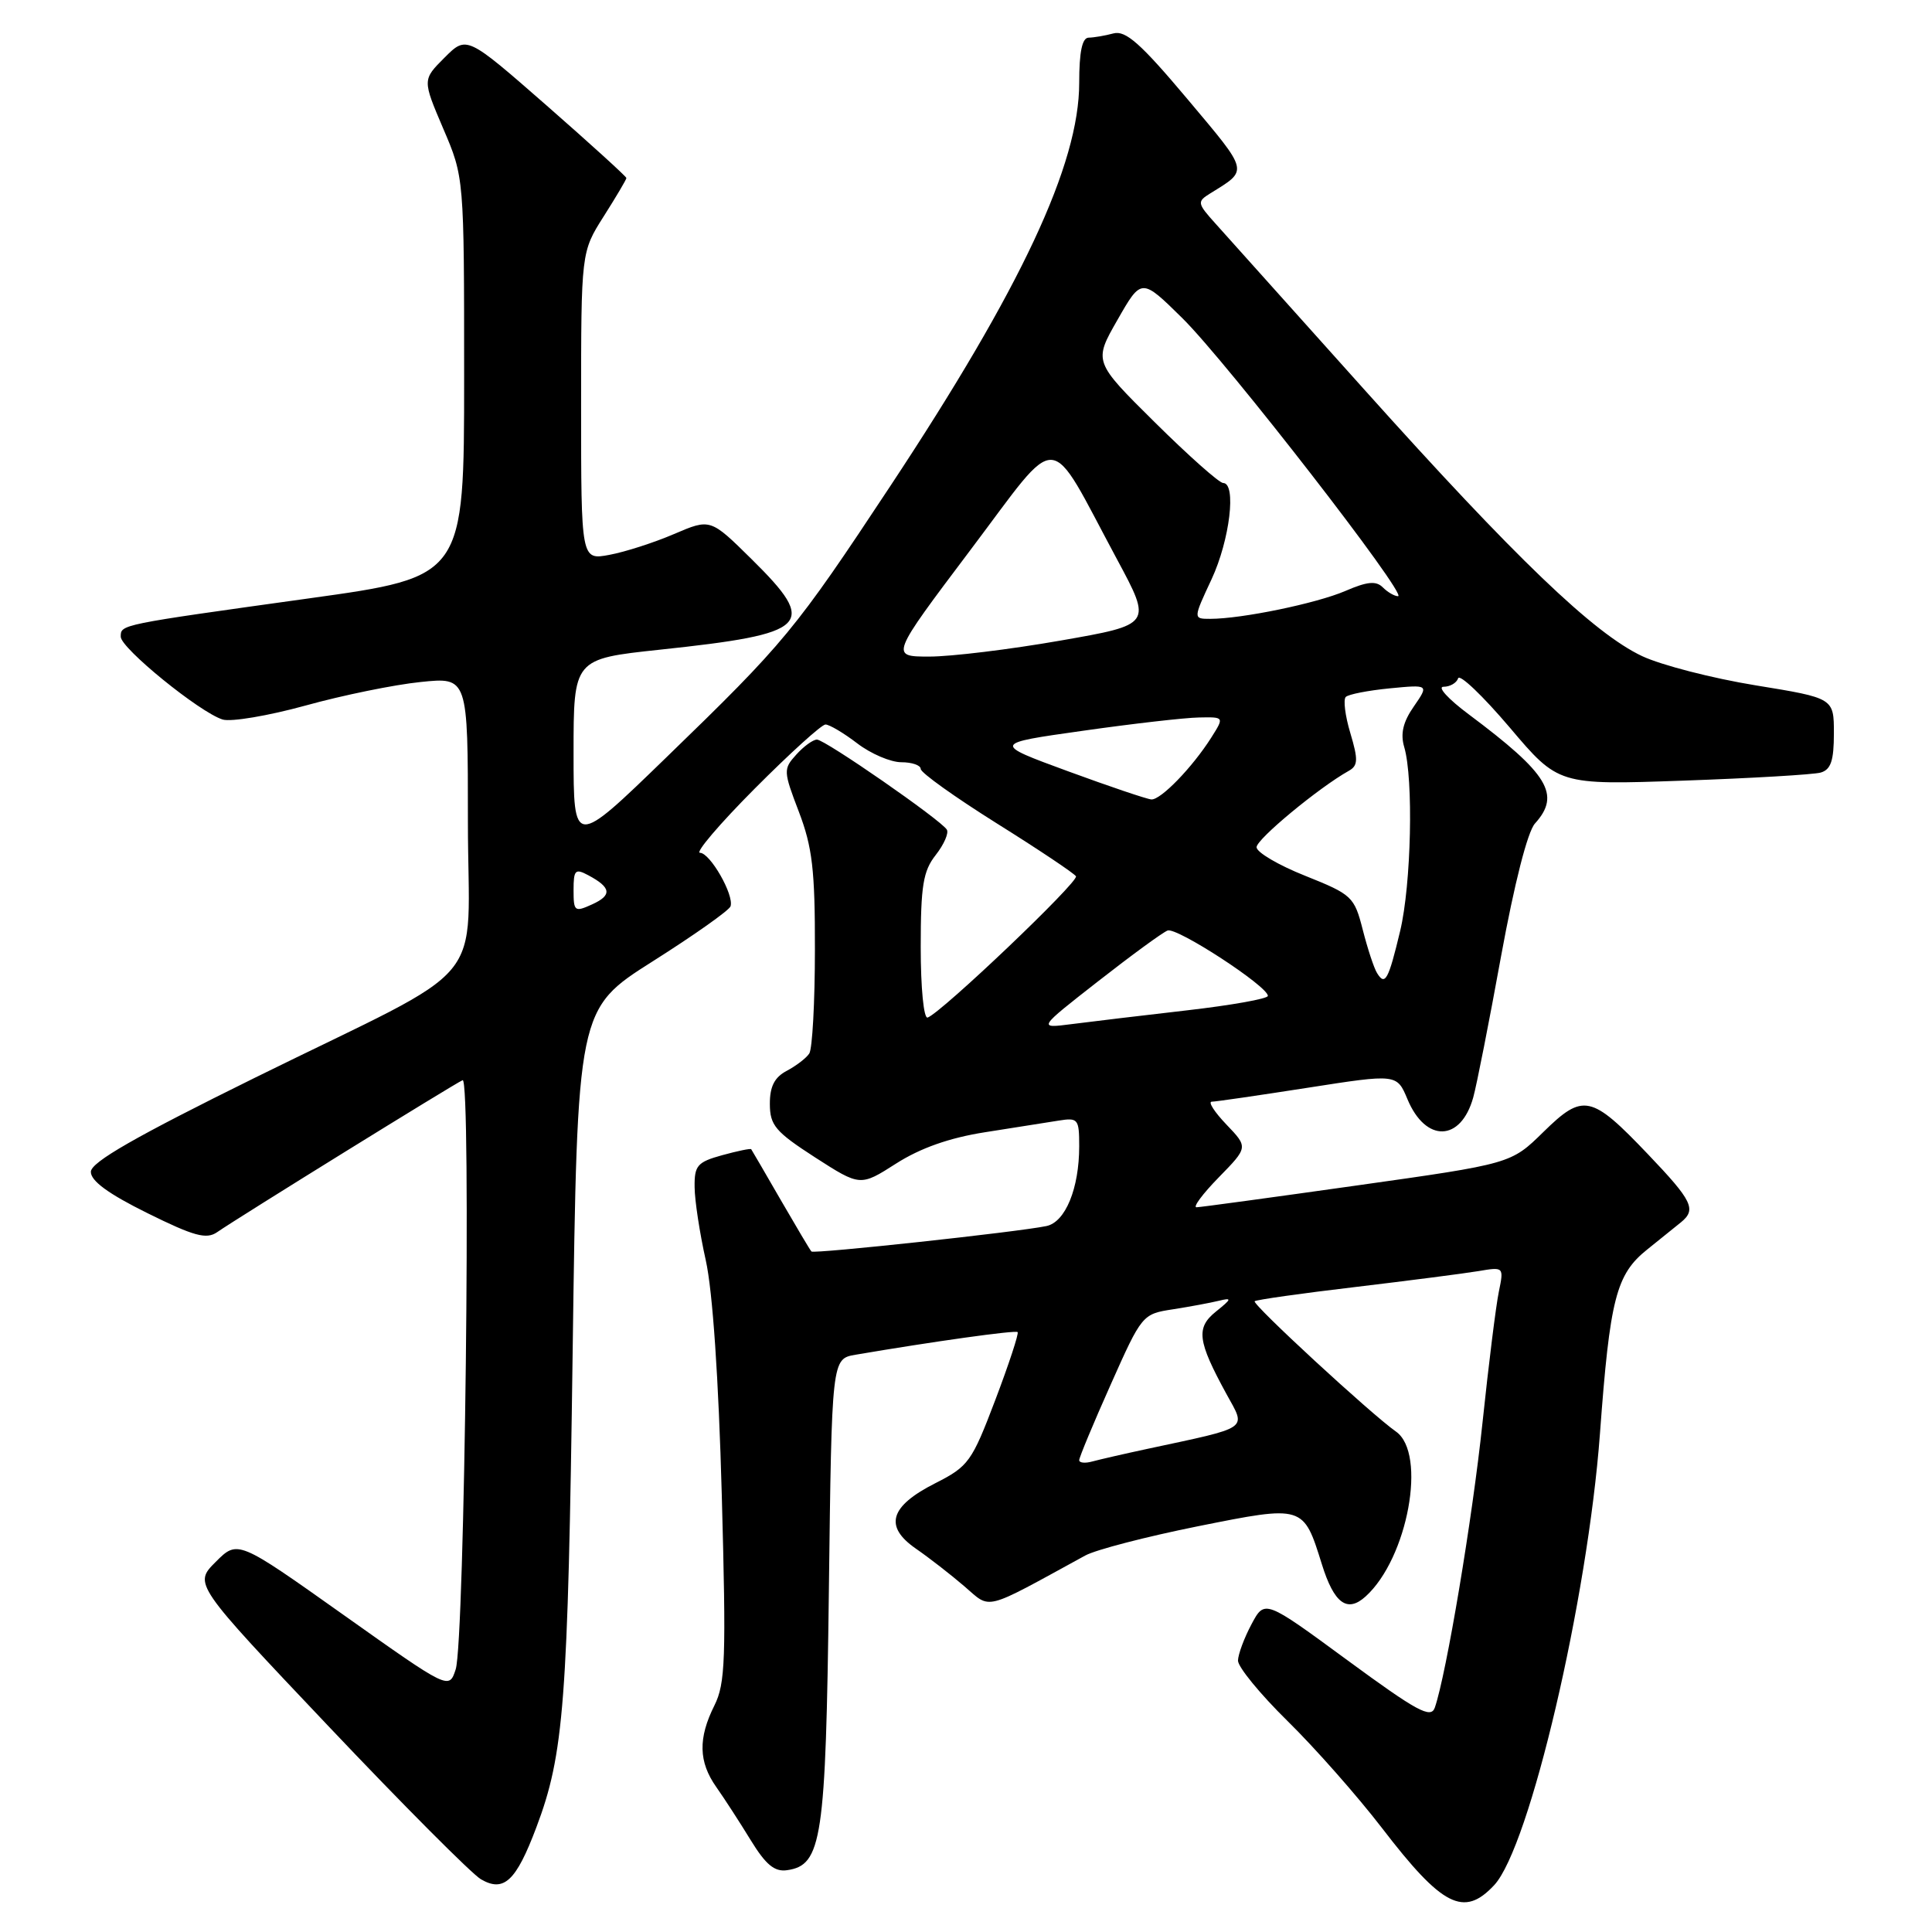 <?xml version="1.0" encoding="UTF-8" standalone="no"?>
<!DOCTYPE svg PUBLIC "-//W3C//DTD SVG 1.1//EN" "http://www.w3.org/Graphics/SVG/1.1/DTD/svg11.dtd" >
<svg xmlns="http://www.w3.org/2000/svg" xmlns:xlink="http://www.w3.org/1999/xlink" version="1.1" viewBox="0 0 256 256">
 <g >
 <path fill="currentColor"
d=" M 197.99 249.79 C 202.69 244.73 210.37 211.95 212.00 189.99 C 213.32 172.06 214.14 168.86 218.27 165.56 C 220.05 164.13 222.06 162.51 222.75 161.95 C 224.81 160.26 224.26 159.12 218.37 152.95 C 210.83 145.04 209.78 144.82 204.50 150.00 C 200.22 154.20 200.22 154.20 179.86 157.07 C 168.66 158.65 159.07 159.96 158.55 159.97 C 158.02 159.99 159.35 158.20 161.49 156.01 C 165.39 152.02 165.39 152.02 162.51 149.01 C 160.92 147.35 160.05 145.99 160.56 145.98 C 161.08 145.98 166.81 145.14 173.30 144.13 C 185.09 142.29 185.09 142.29 186.50 145.66 C 188.91 151.43 193.57 151.31 195.21 145.42 C 195.66 143.82 197.32 135.39 198.90 126.70 C 200.66 117.08 202.41 110.20 203.39 109.12 C 206.85 105.29 205.19 102.56 194.61 94.65 C 191.91 92.64 190.41 91.00 191.27 91.00 C 192.13 91.00 193.00 90.50 193.21 89.88 C 193.41 89.27 196.48 92.20 200.04 96.39 C 206.50 104.02 206.50 104.02 223.00 103.44 C 232.07 103.12 240.29 102.64 241.25 102.37 C 242.60 101.98 243.00 100.79 243.00 97.18 C 243.00 92.50 243.00 92.50 232.62 90.81 C 226.91 89.88 220.15 88.14 217.59 86.94 C 211.18 83.92 200.84 74.00 180.73 51.57 C 171.33 41.08 162.48 31.21 161.07 29.64 C 158.63 26.93 158.60 26.72 160.34 25.64 C 165.47 22.46 165.58 22.94 157.36 13.15 C 151.14 5.75 149.15 3.99 147.53 4.43 C 146.41 4.73 144.94 4.98 144.25 4.99 C 143.39 5.00 143.00 6.87 143.00 10.98 C 143.00 21.77 135.32 38.16 118.02 64.33 C 105.30 83.58 104.03 85.11 88.25 100.40 C 76.00 112.28 76.00 112.28 76.00 99.79 C 76.00 87.31 76.00 87.31 87.41 86.09 C 107.34 83.97 108.47 82.86 99.60 74.10 C 94.13 68.70 94.13 68.70 89.32 70.76 C 86.67 71.90 82.81 73.14 80.75 73.52 C 77.00 74.22 77.00 74.22 77.00 53.81 C 77.00 33.39 77.00 33.39 80.00 28.66 C 81.65 26.06 83.00 23.78 83.00 23.59 C 83.00 23.40 78.24 19.07 72.42 13.97 C 61.83 4.71 61.83 4.71 58.90 7.64 C 55.97 10.57 55.97 10.57 58.73 17.04 C 61.50 23.50 61.50 23.50 61.50 49.96 C 61.50 76.43 61.50 76.43 41.00 79.28 C 15.73 82.80 16.00 82.74 16.00 84.37 C 16.00 85.89 26.47 94.40 29.50 95.34 C 30.60 95.68 35.54 94.85 40.48 93.49 C 45.41 92.12 52.28 90.72 55.73 90.37 C 62.00 89.72 62.00 89.72 62.00 108.88 C 62.00 131.46 65.60 127.12 33.79 142.80 C 17.98 150.60 12.07 153.98 12.04 155.26 C 12.01 156.47 14.35 158.18 19.52 160.74 C 25.72 163.81 27.35 164.25 28.77 163.27 C 31.63 161.29 60.32 143.53 61.30 143.13 C 62.46 142.66 61.58 217.54 60.38 221.20 C 59.50 223.90 59.50 223.90 45.50 213.97 C 31.50 204.04 31.50 204.04 28.58 206.96 C 25.66 209.88 25.66 209.88 43.58 228.79 C 53.44 239.20 62.50 248.29 63.72 249.01 C 66.76 250.78 68.38 249.27 71.06 242.16 C 74.74 232.41 75.25 225.72 75.88 179.11 C 76.50 133.71 76.50 133.71 86.49 127.38 C 91.99 123.90 96.63 120.62 96.80 120.09 C 97.30 118.61 94.09 113.00 92.75 113.00 C 92.09 113.00 95.35 109.17 100.00 104.50 C 104.65 99.83 108.87 96.00 109.38 96.00 C 109.89 96.00 111.79 97.12 113.59 98.50 C 115.39 99.88 118.02 101.00 119.43 101.00 C 120.84 101.00 122.00 101.40 122.00 101.89 C 122.00 102.39 126.53 105.62 132.06 109.09 C 137.59 112.55 142.32 115.71 142.57 116.11 C 143.00 116.80 124.79 134.15 122.92 134.83 C 122.40 135.02 122.00 130.94 122.00 125.49 C 122.00 117.35 122.32 115.41 123.99 113.29 C 125.08 111.90 125.74 110.39 125.46 109.93 C 124.66 108.64 109.32 98.00 108.25 98.00 C 107.73 98.00 106.50 98.89 105.51 99.99 C 103.78 101.90 103.79 102.17 105.86 107.58 C 107.64 112.25 108.00 115.28 107.98 125.84 C 107.98 132.80 107.64 139.00 107.23 139.60 C 106.83 140.21 105.49 141.23 104.25 141.89 C 102.63 142.74 102.00 143.96 102.01 146.29 C 102.02 149.11 102.74 149.96 108.00 153.36 C 113.99 157.21 113.99 157.21 118.75 154.17 C 121.95 152.13 125.79 150.77 130.50 150.03 C 134.35 149.42 138.74 148.73 140.25 148.49 C 142.85 148.07 143.00 148.26 143.00 151.88 C 143.00 157.48 141.17 161.94 138.65 162.46 C 134.88 163.25 107.84 166.17 107.52 165.83 C 107.34 165.65 105.52 162.57 103.45 159.00 C 101.39 155.43 99.63 152.40 99.54 152.28 C 99.46 152.15 97.73 152.51 95.69 153.07 C 92.40 153.98 92.00 154.44 92.04 157.30 C 92.05 159.06 92.72 163.43 93.52 167.00 C 94.43 171.08 95.22 182.66 95.64 198.09 C 96.23 219.83 96.12 223.06 94.66 225.99 C 92.49 230.33 92.56 233.46 94.91 236.79 C 95.96 238.28 98.01 241.44 99.46 243.81 C 101.47 247.09 102.63 248.05 104.29 247.81 C 108.91 247.15 109.42 243.76 109.83 210.78 C 110.21 180.05 110.21 180.05 113.36 179.51 C 123.63 177.76 134.55 176.23 134.84 176.51 C 135.02 176.69 133.69 180.74 131.88 185.51 C 128.77 193.70 128.34 194.30 123.92 196.54 C 117.90 199.59 117.11 202.25 121.34 205.19 C 123.08 206.39 125.98 208.64 127.78 210.19 C 131.39 213.28 130.09 213.61 143.81 206.11 C 145.20 205.35 151.91 203.61 158.72 202.24 C 172.75 199.43 172.70 199.41 175.15 207.26 C 176.77 212.47 178.51 213.75 180.95 211.54 C 186.54 206.49 189.10 192.58 184.97 189.69 C 181.70 187.40 165.87 172.80 166.25 172.42 C 166.44 172.23 172.42 171.38 179.55 170.54 C 186.67 169.69 194.03 168.74 195.89 168.43 C 199.27 167.86 199.28 167.86 198.60 171.18 C 198.22 173.01 197.25 180.80 196.44 188.50 C 195.10 201.25 191.64 221.89 190.12 226.27 C 189.60 227.76 187.79 226.78 178.54 219.99 C 167.58 211.94 167.58 211.94 165.83 215.22 C 164.87 217.02 164.06 219.19 164.04 220.03 C 164.02 220.87 166.97 224.47 170.59 228.03 C 174.22 231.59 179.85 237.97 183.11 242.21 C 191.12 252.65 193.97 254.10 197.99 249.79 Z  M 143.00 193.48 C 143.00 193.12 144.87 188.62 147.17 183.47 C 151.30 174.20 151.37 174.11 155.42 173.49 C 157.66 173.14 160.40 172.63 161.50 172.36 C 163.27 171.93 163.23 172.09 161.13 173.78 C 158.44 175.94 158.67 177.68 162.52 184.73 C 165.13 189.49 165.80 189.03 152.00 191.99 C 148.97 192.64 145.71 193.39 144.75 193.65 C 143.79 193.92 143.00 193.84 143.00 193.48 Z  M 145.50 130.03 C 149.90 126.59 154.04 123.56 154.71 123.30 C 155.92 122.82 168.00 130.69 168.00 131.96 C 168.00 132.34 163.16 133.20 157.25 133.88 C 151.34 134.56 144.47 135.38 142.00 135.70 C 137.50 136.28 137.50 136.28 145.50 130.03 Z  M 182.47 128.94 C 182.06 128.29 181.21 125.70 180.57 123.19 C 179.45 118.81 179.15 118.53 172.95 116.05 C 169.40 114.64 166.50 112.93 166.50 112.26 C 166.50 111.19 174.74 104.37 178.72 102.14 C 179.95 101.45 179.98 100.67 178.93 97.15 C 178.24 94.86 177.97 92.70 178.32 92.35 C 178.67 92.00 181.29 91.49 184.15 91.21 C 189.34 90.71 189.34 90.71 187.34 93.61 C 185.91 95.66 185.54 97.22 186.07 99.00 C 187.31 103.23 187.00 117.19 185.53 123.35 C 183.97 129.87 183.53 130.67 182.47 128.94 Z  M 76.00 117.94 C 76.00 115.27 76.22 115.05 77.94 115.97 C 81.00 117.60 81.13 118.62 78.47 119.83 C 76.14 120.89 76.00 120.78 76.00 117.94 Z  M 141.50 102.19 C 131.50 98.52 131.50 98.52 143.50 96.83 C 150.10 95.89 157.01 95.10 158.87 95.07 C 162.23 95.00 162.23 95.00 160.49 97.75 C 157.98 101.70 153.80 106.01 152.56 105.93 C 151.98 105.89 147.00 104.21 141.50 102.19 Z  M 128.57 72.90 C 140.71 56.81 138.64 56.68 148.02 74.13 C 152.66 82.76 152.66 82.76 140.52 84.88 C 133.84 86.05 126.03 87.00 123.16 87.00 C 117.95 87.00 117.95 87.00 128.57 72.90 Z  M 160.54 76.75 C 162.96 71.55 163.86 64.00 162.07 64.00 C 161.56 64.00 157.48 60.38 153.02 55.96 C 144.90 47.92 144.90 47.92 148.08 42.37 C 151.25 36.82 151.25 36.82 156.67 42.16 C 162.56 47.97 186.63 79.00 185.25 79.00 C 184.78 79.00 183.87 78.47 183.23 77.83 C 182.34 76.94 181.17 77.05 178.28 78.30 C 174.46 79.95 164.53 82.00 160.36 82.00 C 158.09 82.00 158.09 82.00 160.54 76.75 Z "/>
</g>
</svg>